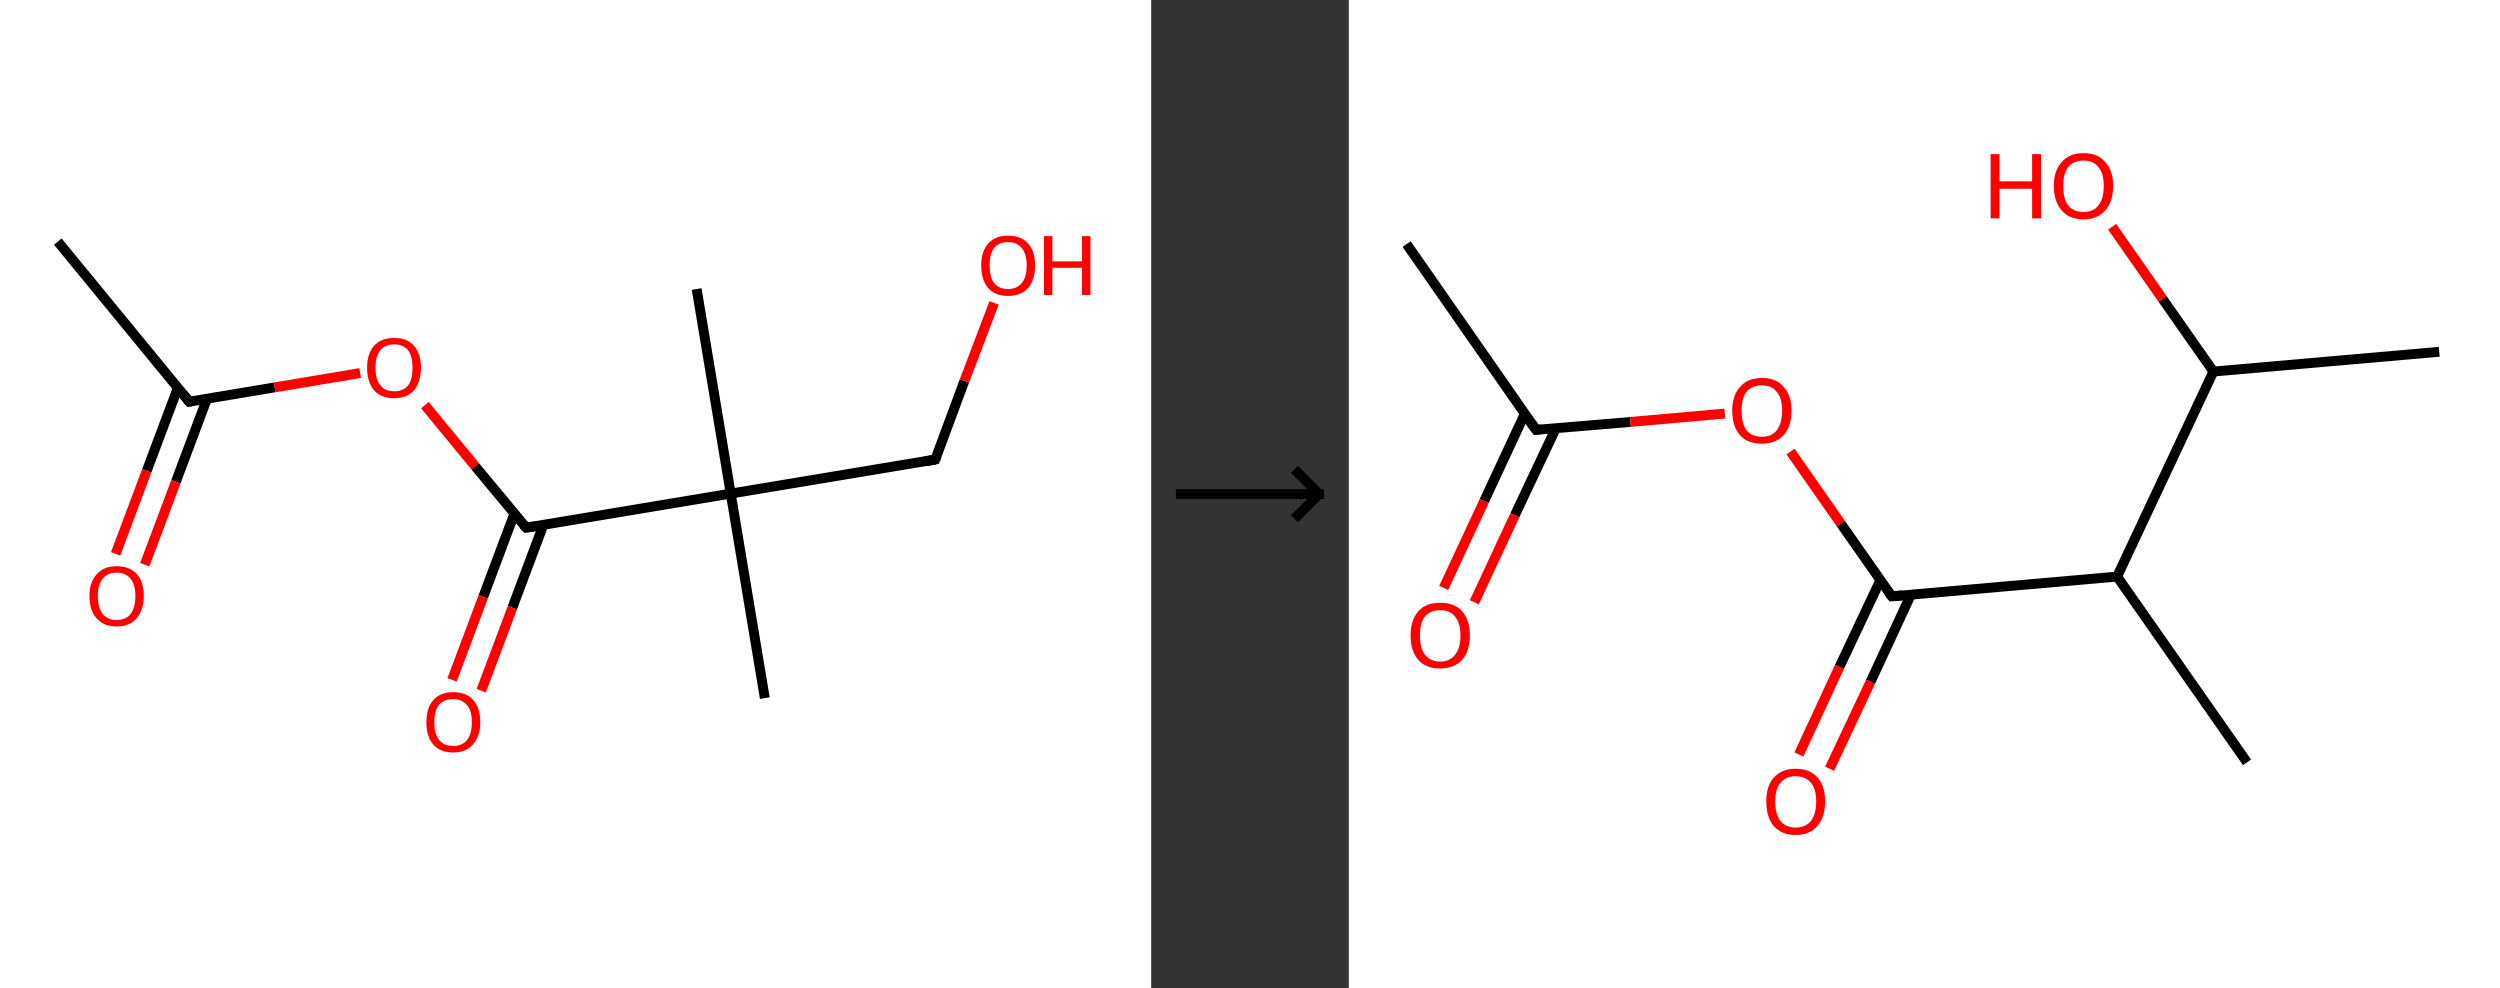 <?xml version='1.0' encoding='ASCII' standalone='yes'?>
<svg xmlns="http://www.w3.org/2000/svg" xmlns:xlink="http://www.w3.org/1999/xlink" version="1.1" width="506.0px" viewBox="0 0 506.0 200.0" height="200.0px">
  <rect x="0" y="0" width="506.0" height="200.0" fill="#333333" stroke="none"/>
  <g>
    <g transform="translate(0, 0) scale(1 1) "><!-- END OF HEADER -->
<rect style="opacity:1.0;fill:#FFFFFF;stroke:none" width="233.0" height="200.0" x="0.0" y="0.0"> </rect>
<path class="bond-0 atom-0 atom-1" d="M 11.7,48.9 L 38.3,81.3" style="fill:none;fill-rule:evenodd;stroke:#000000;stroke-width:2.0px;stroke-linecap:butt;stroke-linejoin:miter;stroke-opacity:1"/>
<path class="bond-1 atom-1 atom-2" d="M 36.0,78.5 L 29.7,95.3" style="fill:none;fill-rule:evenodd;stroke:#000000;stroke-width:2.0px;stroke-linecap:butt;stroke-linejoin:miter;stroke-opacity:1"/>
<path class="bond-1 atom-1 atom-2" d="M 29.7,95.3 L 23.4,112.1" style="fill:none;fill-rule:evenodd;stroke:#FF0000;stroke-width:2.0px;stroke-linecap:butt;stroke-linejoin:miter;stroke-opacity:1"/>
<path class="bond-1 atom-1 atom-2" d="M 41.9,80.7 L 35.6,97.5" style="fill:none;fill-rule:evenodd;stroke:#000000;stroke-width:2.0px;stroke-linecap:butt;stroke-linejoin:miter;stroke-opacity:1"/>
<path class="bond-1 atom-1 atom-2" d="M 35.6,97.5 L 29.3,114.3" style="fill:none;fill-rule:evenodd;stroke:#FF0000;stroke-width:2.0px;stroke-linecap:butt;stroke-linejoin:miter;stroke-opacity:1"/>
<path class="bond-2 atom-1 atom-3" d="M 38.3,81.3 L 55.6,78.4" style="fill:none;fill-rule:evenodd;stroke:#000000;stroke-width:2.0px;stroke-linecap:butt;stroke-linejoin:miter;stroke-opacity:1"/>
<path class="bond-2 atom-1 atom-3" d="M 55.6,78.4 L 72.9,75.5" style="fill:none;fill-rule:evenodd;stroke:#FF0000;stroke-width:2.0px;stroke-linecap:butt;stroke-linejoin:miter;stroke-opacity:1"/>
<path class="bond-3 atom-3 atom-4" d="M 86.0,82.0 L 96.2,94.4" style="fill:none;fill-rule:evenodd;stroke:#FF0000;stroke-width:2.0px;stroke-linecap:butt;stroke-linejoin:miter;stroke-opacity:1"/>
<path class="bond-3 atom-3 atom-4" d="M 96.2,94.4 L 106.5,106.8" style="fill:none;fill-rule:evenodd;stroke:#000000;stroke-width:2.0px;stroke-linecap:butt;stroke-linejoin:miter;stroke-opacity:1"/>
<path class="bond-4 atom-4 atom-5" d="M 104.1,104.0 L 97.8,120.8" style="fill:none;fill-rule:evenodd;stroke:#000000;stroke-width:2.0px;stroke-linecap:butt;stroke-linejoin:miter;stroke-opacity:1"/>
<path class="bond-4 atom-4 atom-5" d="M 97.8,120.8 L 91.5,137.6" style="fill:none;fill-rule:evenodd;stroke:#FF0000;stroke-width:2.0px;stroke-linecap:butt;stroke-linejoin:miter;stroke-opacity:1"/>
<path class="bond-4 atom-4 atom-5" d="M 110.0,106.2 L 103.7,123.0" style="fill:none;fill-rule:evenodd;stroke:#000000;stroke-width:2.0px;stroke-linecap:butt;stroke-linejoin:miter;stroke-opacity:1"/>
<path class="bond-4 atom-4 atom-5" d="M 103.7,123.0 L 97.4,139.8" style="fill:none;fill-rule:evenodd;stroke:#FF0000;stroke-width:2.0px;stroke-linecap:butt;stroke-linejoin:miter;stroke-opacity:1"/>
<path class="bond-5 atom-4 atom-6" d="M 106.5,106.8 L 147.9,99.9" style="fill:none;fill-rule:evenodd;stroke:#000000;stroke-width:2.0px;stroke-linecap:butt;stroke-linejoin:miter;stroke-opacity:1"/>
<path class="bond-6 atom-6 atom-7" d="M 147.9,99.9 L 154.8,141.3" style="fill:none;fill-rule:evenodd;stroke:#000000;stroke-width:2.0px;stroke-linecap:butt;stroke-linejoin:miter;stroke-opacity:1"/>
<path class="bond-7 atom-6 atom-8" d="M 147.9,99.9 L 141.0,58.5" style="fill:none;fill-rule:evenodd;stroke:#000000;stroke-width:2.0px;stroke-linecap:butt;stroke-linejoin:miter;stroke-opacity:1"/>
<path class="bond-8 atom-6 atom-9" d="M 147.9,99.9 L 189.3,93.0" style="fill:none;fill-rule:evenodd;stroke:#000000;stroke-width:2.0px;stroke-linecap:butt;stroke-linejoin:miter;stroke-opacity:1"/>
<path class="bond-9 atom-9 atom-10" d="M 189.3,93.0 L 195.2,77.1" style="fill:none;fill-rule:evenodd;stroke:#000000;stroke-width:2.0px;stroke-linecap:butt;stroke-linejoin:miter;stroke-opacity:1"/>
<path class="bond-9 atom-9 atom-10" d="M 195.2,77.1 L 201.2,61.3" style="fill:none;fill-rule:evenodd;stroke:#FF0000;stroke-width:2.0px;stroke-linecap:butt;stroke-linejoin:miter;stroke-opacity:1"/>
<path d="M 37.0,79.7 L 38.3,81.3 L 39.2,81.1" style="fill:none;stroke:#000000;stroke-width:2.0px;stroke-linecap:butt;stroke-linejoin:miter;stroke-opacity:1;"/>
<path d="M 105.9,106.2 L 106.5,106.8 L 108.5,106.5" style="fill:none;stroke:#000000;stroke-width:2.0px;stroke-linecap:butt;stroke-linejoin:miter;stroke-opacity:1;"/>
<path d="M 187.2,93.4 L 189.3,93.0 L 189.6,92.2" style="fill:none;stroke:#000000;stroke-width:2.0px;stroke-linecap:butt;stroke-linejoin:miter;stroke-opacity:1;"/>
<path class="atom-2" d="M 18.1 120.6 Q 18.1 117.8, 19.6 116.2 Q 21.0 114.6, 23.6 114.6 Q 26.2 114.6, 27.7 116.2 Q 29.1 117.8, 29.1 120.6 Q 29.1 123.5, 27.6 125.2 Q 26.2 126.8, 23.6 126.8 Q 21.0 126.8, 19.6 125.2 Q 18.1 123.6, 18.1 120.6 M 23.6 125.5 Q 25.4 125.5, 26.4 124.3 Q 27.4 123.0, 27.4 120.6 Q 27.4 118.3, 26.4 117.1 Q 25.4 115.9, 23.6 115.9 Q 21.8 115.9, 20.8 117.1 Q 19.8 118.3, 19.8 120.6 Q 19.8 123.0, 20.8 124.3 Q 21.8 125.5, 23.6 125.5 " fill="#FF0000"/>
<path class="atom-3" d="M 74.3 74.4 Q 74.3 71.6, 75.7 70.0 Q 77.1 68.4, 79.8 68.4 Q 82.4 68.4, 83.8 70.0 Q 85.2 71.6, 85.2 74.4 Q 85.2 77.3, 83.8 79.0 Q 82.4 80.6, 79.8 80.6 Q 77.1 80.6, 75.7 79.0 Q 74.3 77.3, 74.3 74.4 M 79.8 79.2 Q 81.6 79.2, 82.6 78.0 Q 83.5 76.8, 83.5 74.4 Q 83.5 72.1, 82.6 70.9 Q 81.6 69.7, 79.8 69.7 Q 77.9 69.7, 77.0 70.9 Q 76.0 72.1, 76.0 74.4 Q 76.0 76.8, 77.0 78.0 Q 77.9 79.2, 79.8 79.2 " fill="#FF0000"/>
<path class="atom-5" d="M 86.3 146.2 Q 86.3 143.3, 87.7 141.7 Q 89.1 140.1, 91.7 140.1 Q 94.4 140.1, 95.8 141.7 Q 97.2 143.3, 97.2 146.2 Q 97.2 149.1, 95.7 150.7 Q 94.3 152.3, 91.7 152.3 Q 89.1 152.3, 87.7 150.7 Q 86.3 149.1, 86.3 146.2 M 91.7 151.0 Q 93.5 151.0, 94.5 149.8 Q 95.5 148.6, 95.5 146.2 Q 95.5 143.8, 94.5 142.7 Q 93.5 141.5, 91.7 141.5 Q 89.9 141.5, 88.9 142.6 Q 87.9 143.8, 87.9 146.2 Q 87.9 148.6, 88.9 149.8 Q 89.9 151.0, 91.7 151.0 " fill="#FF0000"/>
<path class="atom-10" d="M 198.6 53.7 Q 198.6 50.9, 200.0 49.3 Q 201.4 47.7, 204.0 47.7 Q 206.7 47.7, 208.1 49.3 Q 209.5 50.9, 209.5 53.7 Q 209.5 56.6, 208.1 58.3 Q 206.6 59.9, 204.0 59.9 Q 201.4 59.9, 200.0 58.3 Q 198.6 56.6, 198.6 53.7 M 204.0 58.5 Q 205.8 58.5, 206.8 57.3 Q 207.8 56.1, 207.8 53.7 Q 207.8 51.4, 206.8 50.2 Q 205.8 49.0, 204.0 49.0 Q 202.2 49.0, 201.2 50.2 Q 200.3 51.4, 200.3 53.7 Q 200.3 56.1, 201.2 57.3 Q 202.2 58.5, 204.0 58.5 " fill="#FF0000"/>
<path class="atom-10" d="M 211.3 47.8 L 213.0 47.8 L 213.0 52.9 L 219.0 52.9 L 219.0 47.8 L 220.7 47.8 L 220.7 59.7 L 219.0 59.7 L 219.0 54.2 L 213.0 54.2 L 213.0 59.7 L 211.3 59.7 L 211.3 47.8 " fill="#FF0000"/>
</g>
    <g transform="translate(233.0, 0) scale(1 1) "><line x1="5" y1="100" x2="35" y2="100" style="stroke:rgb(0,0,0);stroke-width:2"/>
  <line x1="34" y1="100" x2="29" y2="95" style="stroke:rgb(0,0,0);stroke-width:2"/>
  <line x1="34" y1="100" x2="29" y2="105" style="stroke:rgb(0,0,0);stroke-width:2"/>
</g>
    <g transform="translate(273.0, 0) scale(1 1) "><!-- END OF HEADER -->
<rect style="opacity:1.0;fill:#FFFFFF;stroke:none" width="233.0" height="200.0" x="0.0" y="0.0"> </rect>
<path class="bond-0 atom-0 atom-1" d="M 11.7,49.4 L 37.9,87.0" style="fill:none;fill-rule:evenodd;stroke:#000000;stroke-width:2.0px;stroke-linecap:butt;stroke-linejoin:miter;stroke-opacity:1"/>
<path class="bond-1 atom-1 atom-2" d="M 35.6,83.8 L 27.4,101.4" style="fill:none;fill-rule:evenodd;stroke:#000000;stroke-width:2.0px;stroke-linecap:butt;stroke-linejoin:miter;stroke-opacity:1"/>
<path class="bond-1 atom-1 atom-2" d="M 27.4,101.4 L 19.2,119.0" style="fill:none;fill-rule:evenodd;stroke:#FF0000;stroke-width:2.0px;stroke-linecap:butt;stroke-linejoin:miter;stroke-opacity:1"/>
<path class="bond-1 atom-1 atom-2" d="M 41.9,86.7 L 33.6,104.3" style="fill:none;fill-rule:evenodd;stroke:#000000;stroke-width:2.0px;stroke-linecap:butt;stroke-linejoin:miter;stroke-opacity:1"/>
<path class="bond-1 atom-1 atom-2" d="M 33.6,104.3 L 25.4,121.9" style="fill:none;fill-rule:evenodd;stroke:#FF0000;stroke-width:2.0px;stroke-linecap:butt;stroke-linejoin:miter;stroke-opacity:1"/>
<path class="bond-2 atom-1 atom-3" d="M 37.9,87.0 L 57.0,85.4" style="fill:none;fill-rule:evenodd;stroke:#000000;stroke-width:2.0px;stroke-linecap:butt;stroke-linejoin:miter;stroke-opacity:1"/>
<path class="bond-2 atom-1 atom-3" d="M 57.0,85.4 L 76.1,83.7" style="fill:none;fill-rule:evenodd;stroke:#FF0000;stroke-width:2.0px;stroke-linecap:butt;stroke-linejoin:miter;stroke-opacity:1"/>
<path class="bond-3 atom-3 atom-4" d="M 89.4,91.4 L 99.6,106.0" style="fill:none;fill-rule:evenodd;stroke:#FF0000;stroke-width:2.0px;stroke-linecap:butt;stroke-linejoin:miter;stroke-opacity:1"/>
<path class="bond-3 atom-3 atom-4" d="M 99.6,106.0 L 109.9,120.7" style="fill:none;fill-rule:evenodd;stroke:#000000;stroke-width:2.0px;stroke-linecap:butt;stroke-linejoin:miter;stroke-opacity:1"/>
<path class="bond-4 atom-4 atom-5" d="M 107.6,117.4 L 99.3,135.0" style="fill:none;fill-rule:evenodd;stroke:#000000;stroke-width:2.0px;stroke-linecap:butt;stroke-linejoin:miter;stroke-opacity:1"/>
<path class="bond-4 atom-4 atom-5" d="M 99.3,135.0 L 91.1,152.7" style="fill:none;fill-rule:evenodd;stroke:#FF0000;stroke-width:2.0px;stroke-linecap:butt;stroke-linejoin:miter;stroke-opacity:1"/>
<path class="bond-4 atom-4 atom-5" d="M 113.8,120.3 L 105.6,138.0" style="fill:none;fill-rule:evenodd;stroke:#000000;stroke-width:2.0px;stroke-linecap:butt;stroke-linejoin:miter;stroke-opacity:1"/>
<path class="bond-4 atom-4 atom-5" d="M 105.6,138.0 L 97.3,155.6" style="fill:none;fill-rule:evenodd;stroke:#FF0000;stroke-width:2.0px;stroke-linecap:butt;stroke-linejoin:miter;stroke-opacity:1"/>
<path class="bond-5 atom-4 atom-6" d="M 109.9,120.7 L 155.5,116.7" style="fill:none;fill-rule:evenodd;stroke:#000000;stroke-width:2.0px;stroke-linecap:butt;stroke-linejoin:miter;stroke-opacity:1"/>
<path class="bond-6 atom-6 atom-7" d="M 155.5,116.7 L 181.8,154.3" style="fill:none;fill-rule:evenodd;stroke:#000000;stroke-width:2.0px;stroke-linecap:butt;stroke-linejoin:miter;stroke-opacity:1"/>
<path class="bond-7 atom-6 atom-8" d="M 155.5,116.7 L 175.0,75.2" style="fill:none;fill-rule:evenodd;stroke:#000000;stroke-width:2.0px;stroke-linecap:butt;stroke-linejoin:miter;stroke-opacity:1"/>
<path class="bond-8 atom-8 atom-9" d="M 175.0,75.2 L 220.7,71.2" style="fill:none;fill-rule:evenodd;stroke:#000000;stroke-width:2.0px;stroke-linecap:butt;stroke-linejoin:miter;stroke-opacity:1"/>
<path class="bond-9 atom-8 atom-10" d="M 175.0,75.2 L 164.7,60.5" style="fill:none;fill-rule:evenodd;stroke:#000000;stroke-width:2.0px;stroke-linecap:butt;stroke-linejoin:miter;stroke-opacity:1"/>
<path class="bond-9 atom-8 atom-10" d="M 164.7,60.5 L 154.5,45.9" style="fill:none;fill-rule:evenodd;stroke:#FF0000;stroke-width:2.0px;stroke-linecap:butt;stroke-linejoin:miter;stroke-opacity:1"/>
<path d="M 36.6,85.2 L 37.9,87.0 L 38.9,86.9" style="fill:none;stroke:#000000;stroke-width:2.0px;stroke-linecap:butt;stroke-linejoin:miter;stroke-opacity:1;"/>
<path d="M 109.3,119.9 L 109.9,120.7 L 112.1,120.5" style="fill:none;stroke:#000000;stroke-width:2.0px;stroke-linecap:butt;stroke-linejoin:miter;stroke-opacity:1;"/>
<path class="atom-2" d="M 12.5 128.6 Q 12.5 125.5, 14.1 123.7 Q 15.6 122.0, 18.5 122.0 Q 21.4 122.0, 22.9 123.7 Q 24.5 125.5, 24.5 128.6 Q 24.5 131.8, 22.9 133.6 Q 21.3 135.3, 18.5 135.3 Q 15.6 135.3, 14.1 133.6 Q 12.5 131.8, 12.5 128.6 M 18.5 133.9 Q 20.5 133.9, 21.5 132.5 Q 22.6 131.2, 22.6 128.6 Q 22.6 126.1, 21.5 124.8 Q 20.5 123.5, 18.5 123.5 Q 16.5 123.5, 15.4 124.8 Q 14.4 126.0, 14.4 128.6 Q 14.4 131.2, 15.4 132.5 Q 16.5 133.9, 18.5 133.9 " fill="#FF0000"/>
<path class="atom-3" d="M 77.6 83.1 Q 77.6 80.0, 79.2 78.3 Q 80.7 76.5, 83.6 76.5 Q 86.5 76.5, 88.0 78.3 Q 89.6 80.0, 89.6 83.1 Q 89.6 86.3, 88.0 88.1 Q 86.4 89.8, 83.6 89.8 Q 80.7 89.8, 79.2 88.1 Q 77.6 86.3, 77.6 83.1 M 83.6 88.4 Q 85.6 88.4, 86.6 87.1 Q 87.7 85.7, 87.7 83.1 Q 87.7 80.6, 86.6 79.3 Q 85.6 78.0, 83.6 78.0 Q 81.6 78.0, 80.5 79.3 Q 79.5 80.5, 79.5 83.1 Q 79.5 85.7, 80.5 87.1 Q 81.6 88.4, 83.6 88.4 " fill="#FF0000"/>
<path class="atom-5" d="M 84.5 162.2 Q 84.5 159.1, 86.0 157.4 Q 87.6 155.6, 90.4 155.6 Q 93.3 155.6, 94.9 157.4 Q 96.4 159.1, 96.4 162.2 Q 96.4 165.4, 94.8 167.2 Q 93.3 169.0, 90.4 169.0 Q 87.6 169.0, 86.0 167.2 Q 84.5 165.4, 84.5 162.2 M 90.4 167.5 Q 92.4 167.5, 93.5 166.2 Q 94.6 164.8, 94.6 162.2 Q 94.6 159.7, 93.5 158.4 Q 92.4 157.1, 90.4 157.1 Q 88.5 157.1, 87.4 158.4 Q 86.3 159.7, 86.3 162.2 Q 86.3 164.9, 87.4 166.2 Q 88.5 167.5, 90.4 167.5 " fill="#FF0000"/>
<path class="atom-10" d="M 129.9 31.2 L 131.7 31.2 L 131.7 36.7 L 138.3 36.7 L 138.3 31.2 L 140.1 31.2 L 140.1 44.2 L 138.3 44.2 L 138.3 38.2 L 131.7 38.2 L 131.7 44.2 L 129.9 44.2 L 129.9 31.2 " fill="#FF0000"/>
<path class="atom-10" d="M 142.7 37.6 Q 142.7 34.5, 144.3 32.8 Q 145.8 31.0, 148.7 31.0 Q 151.6 31.0, 153.1 32.8 Q 154.7 34.5, 154.7 37.6 Q 154.7 40.8, 153.1 42.6 Q 151.5 44.4, 148.7 44.4 Q 145.8 44.4, 144.3 42.6 Q 142.7 40.8, 142.7 37.6 M 148.7 42.9 Q 150.7 42.9, 151.7 41.6 Q 152.8 40.2, 152.8 37.6 Q 152.8 35.1, 151.7 33.8 Q 150.7 32.5, 148.7 32.5 Q 146.7 32.5, 145.6 33.8 Q 144.6 35.1, 144.6 37.6 Q 144.6 40.3, 145.6 41.6 Q 146.7 42.9, 148.7 42.9 " fill="#FF0000"/>
</g>
  </g>
</svg>
